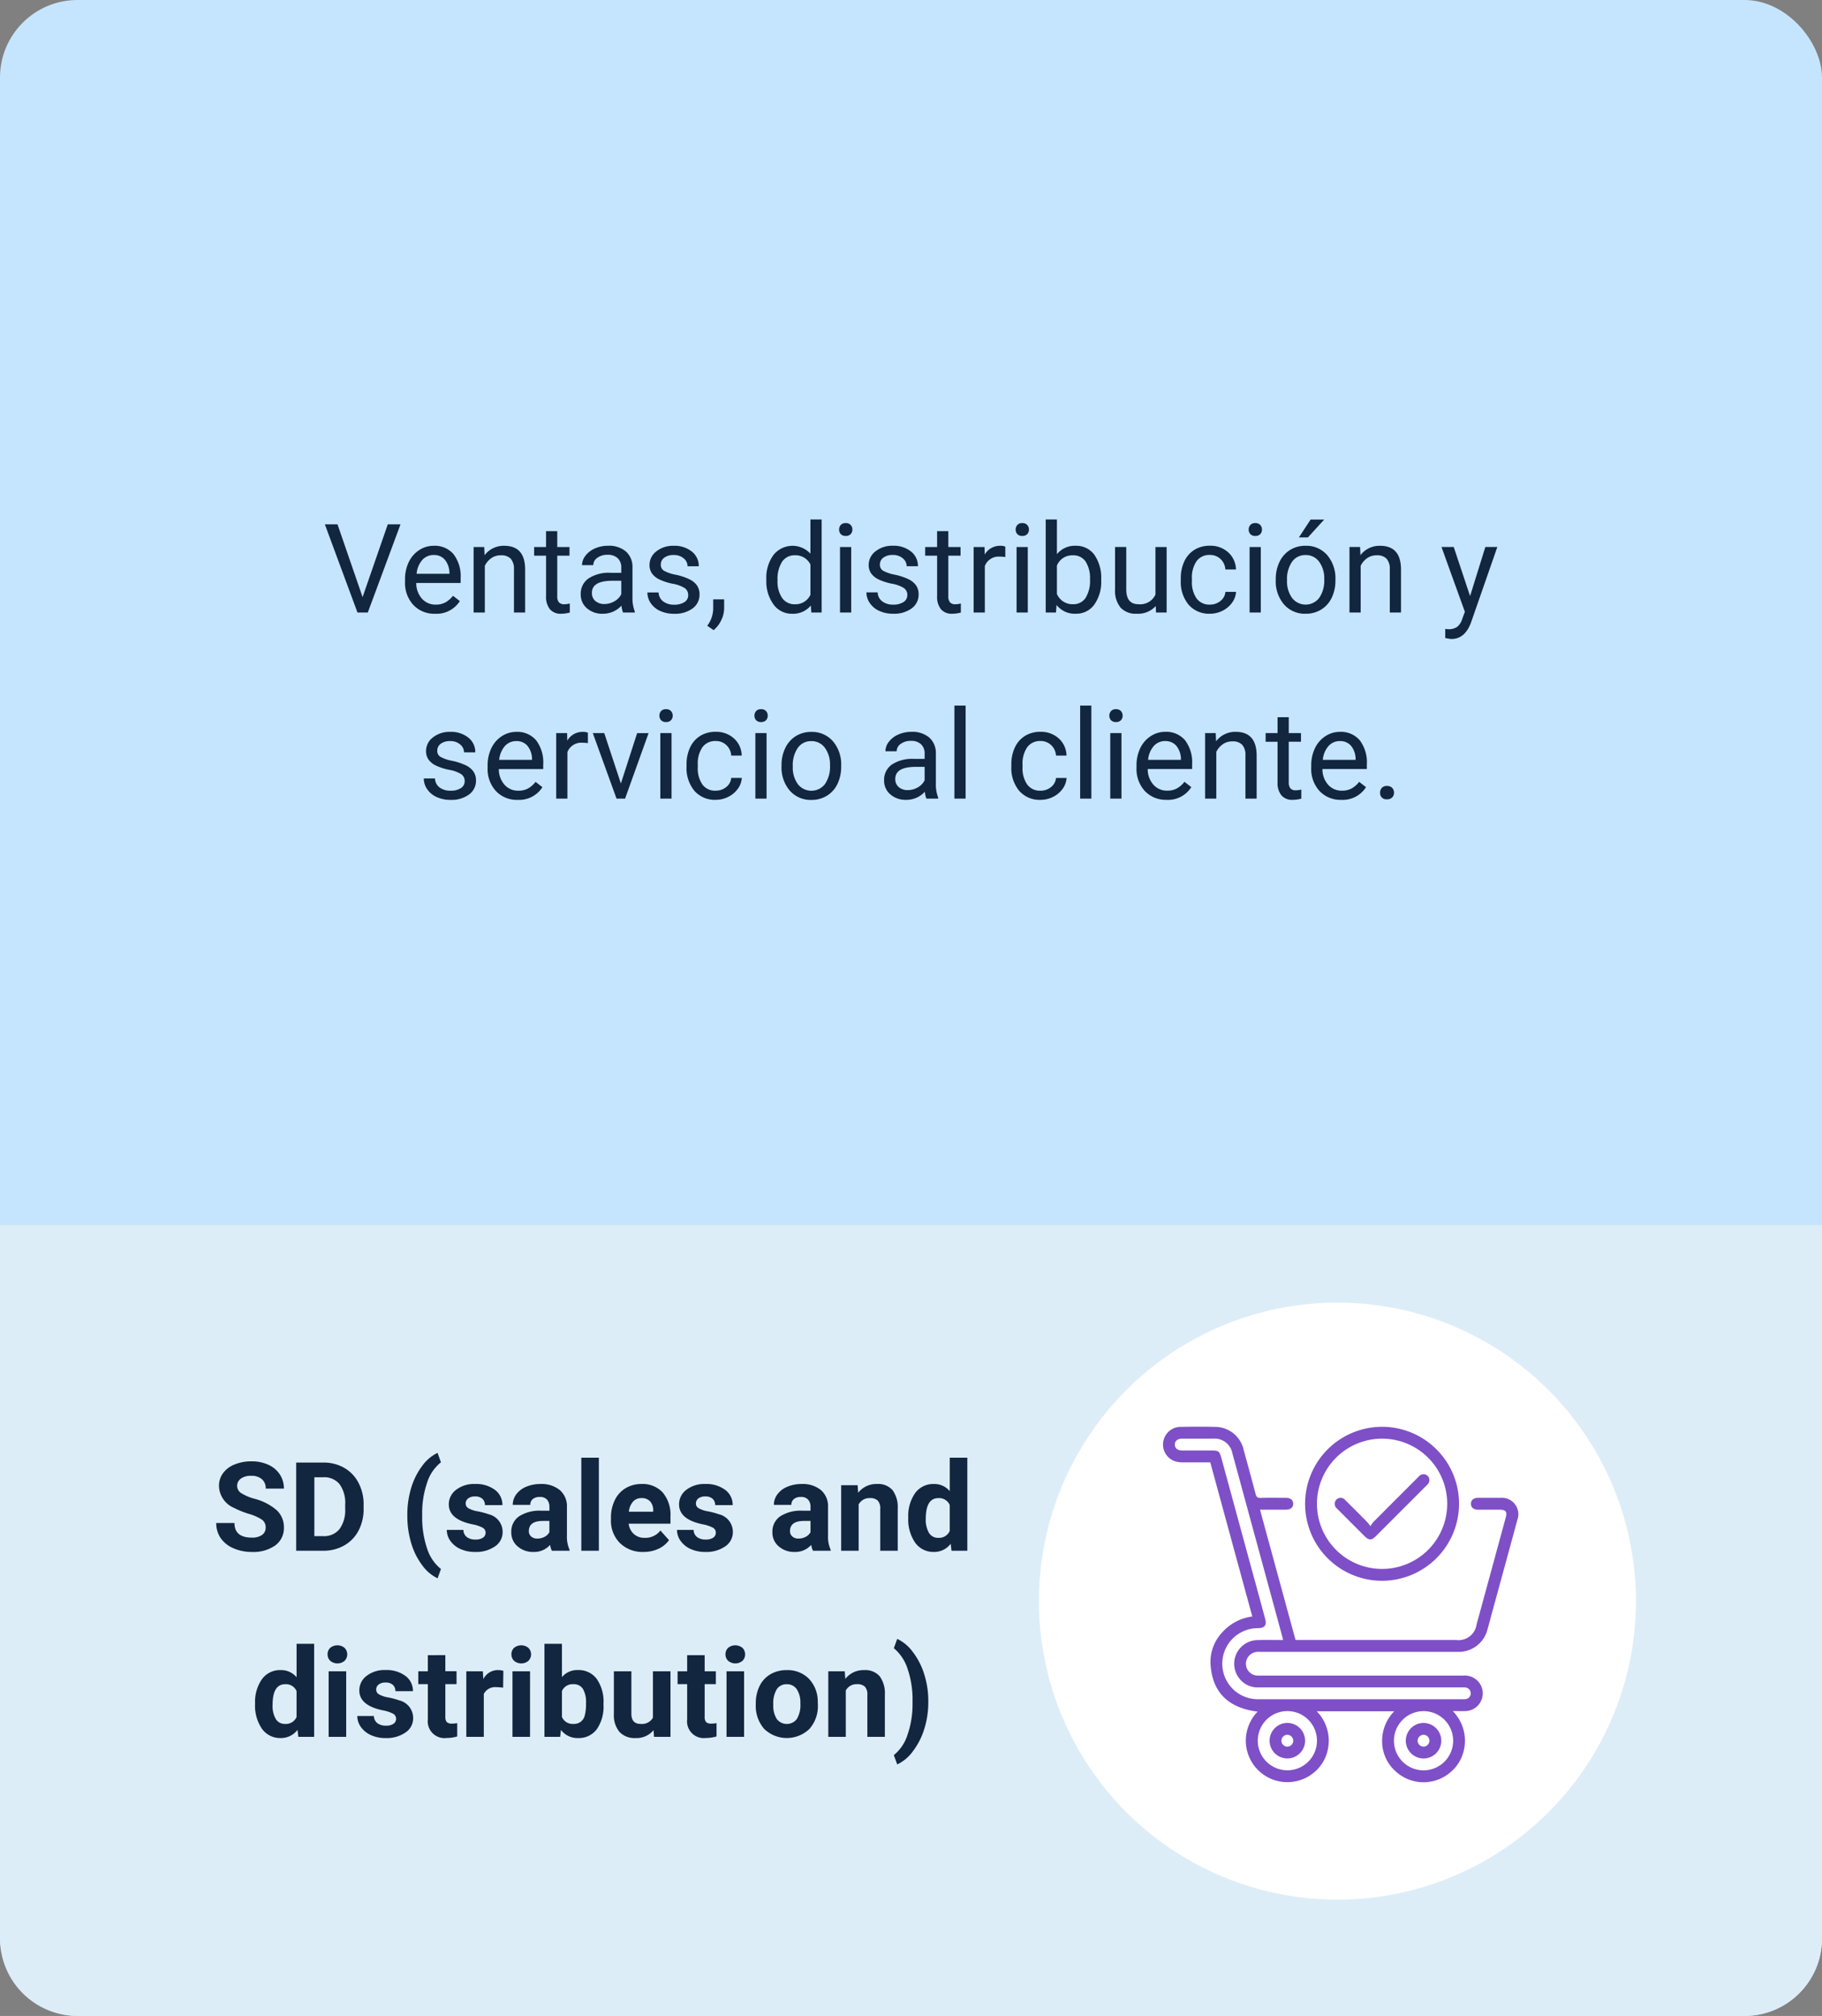 <svg xmlns="http://www.w3.org/2000/svg" xmlns:xlink="http://www.w3.org/1999/xlink" width="235" height="260" viewBox="0 0 235 260">
  <rect x="0" y="0" width="235" height="260" fill="#808080" stroke="none"/>
  <defs>
    <clipPath id="clip-path">
      <rect id="Rectángulo_46503" data-name="Rectángulo 46503" width="45.811" height="45.858" fill="#7f4fc7"/>
    </clipPath>
  </defs>
  <g id="Grupo_155229" data-name="Grupo 155229" transform="translate(-182.961 -3067)">
    <g id="Grupo_154965" data-name="Grupo 154965" transform="translate(182.961 3066.566)">
      <rect id="Rectángulo_46097" data-name="Rectángulo 46097" width="235" height="260" rx="10" transform="translate(0 0.434)" fill="#c5e5fe"/>
      <path id="Rectángulo_46502" data-name="Rectángulo 46502" d="M0,0H235a0,0,0,0,1,0,0V92a10,10,0,0,1-10,10H10A10,10,0,0,1,0,92V0A0,0,0,0,1,0,0Z" transform="translate(0 158.434)" fill="#ddedf8"/>
    </g>
    <path id="Trazado_197252" data-name="Trazado 197252" d="M6.766,13.008l3.25-9.383h1.641L7.438,15H6.109L1.9,3.625H3.531Zm9.352,2.148a3.693,3.693,0,0,1-2.8-1.129,4.19,4.19,0,0,1-1.078-3.02v-.266a5.073,5.073,0,0,1,.48-2.246,3.748,3.748,0,0,1,1.344-1.547,3.378,3.378,0,0,1,1.871-.559A3.166,3.166,0,0,1,18.5,7.477a4.7,4.7,0,0,1,.914,3.109v.6H13.688a3,3,0,0,0,.73,2.02,2.3,2.3,0,0,0,1.777.77,2.517,2.517,0,0,0,1.3-.312,3.259,3.259,0,0,0,.93-.828l.883.688A3.55,3.55,0,0,1,16.117,15.156Zm-.18-7.578a1.928,1.928,0,0,0-1.469.637A3.1,3.1,0,0,0,13.734,10h4.234V9.891a2.753,2.753,0,0,0-.594-1.707A1.815,1.815,0,0,0,15.938,7.578Zm6.516-1.031L22.5,7.609a3.08,3.08,0,0,1,2.531-1.219q2.68,0,2.7,3.023V15H26.289V9.406a1.946,1.946,0,0,0-.418-1.352,1.675,1.675,0,0,0-1.277-.437,2.086,2.086,0,0,0-1.234.375,2.546,2.546,0,0,0-.828.984V15H21.086V6.547ZM31.875,4.5V6.547h1.578V7.664H31.875v5.249a1.173,1.173,0,0,0,.211.763.888.888,0,0,0,.719.254,3.5,3.5,0,0,0,.688-.094V15a4.215,4.215,0,0,1-1.109.155,1.8,1.8,0,0,1-1.461-.586,2.517,2.517,0,0,1-.492-1.664V7.664H28.891V6.547H30.43V4.5ZM40.359,15a3.036,3.036,0,0,1-.2-.891,3.225,3.225,0,0,1-2.406,1.047,2.984,2.984,0,0,1-2.051-.707,2.287,2.287,0,0,1-.8-1.793,2.39,2.39,0,0,1,1-2.051,4.733,4.733,0,0,1,2.824-.73h1.406V9.211A1.623,1.623,0,0,0,39.68,8a1.821,1.821,0,0,0-1.336-.449,2.107,2.107,0,0,0-1.3.391,1.151,1.151,0,0,0-.523.945H35.07a2,2,0,0,1,.449-1.223,3.066,3.066,0,0,1,1.219-.934,4.1,4.1,0,0,1,1.691-.344,3.342,3.342,0,0,1,2.289.73,2.635,2.635,0,0,1,.859,2.012v3.891a4.757,4.757,0,0,0,.3,1.852V15Zm-2.4-1.1a2.54,2.54,0,0,0,1.289-.352,2.127,2.127,0,0,0,.883-.914V10.9H39q-2.656,0-2.656,1.555a1.316,1.316,0,0,0,.453,1.063A1.742,1.742,0,0,0,37.961,13.9Zm10.8-1.141a1.064,1.064,0,0,0-.441-.91,4.249,4.249,0,0,0-1.539-.559,7.277,7.277,0,0,1-1.742-.562,2.479,2.479,0,0,1-.953-.781,1.869,1.869,0,0,1-.309-1.078,2.193,2.193,0,0,1,.879-1.758,3.432,3.432,0,0,1,2.246-.719,3.532,3.532,0,0,1,2.332.742,2.357,2.357,0,0,1,.895,1.9H48.68a1.3,1.3,0,0,0-.5-1.023,1.888,1.888,0,0,0-1.27-.43,1.976,1.976,0,0,0-1.234.344,1.082,1.082,0,0,0-.445.9.877.877,0,0,0,.414.789,5.1,5.1,0,0,0,1.5.508,7.8,7.8,0,0,1,1.754.578,2.558,2.558,0,0,1,1,.809,1.988,1.988,0,0,1,.324,1.152,2.163,2.163,0,0,1-.906,1.816,3.8,3.8,0,0,1-2.352.684,4.257,4.257,0,0,1-1.8-.359,2.922,2.922,0,0,1-1.223-1,2.42,2.42,0,0,1-.441-1.395h1.445a1.5,1.5,0,0,0,.582,1.152,2.258,2.258,0,0,0,1.434.426,2.331,2.331,0,0,0,1.316-.332A1.02,1.02,0,0,0,48.766,12.758Zm3.281,4.508-.82-.562a3.77,3.77,0,0,0,.766-2.109v-1.3h1.414v1.133A3.559,3.559,0,0,1,53.02,16,3.7,3.7,0,0,1,52.047,17.266Zm6.8-6.562a4.952,4.952,0,0,1,.922-3.129,3.137,3.137,0,0,1,4.766-.168V3h1.445V15H64.648l-.07-.906a2.943,2.943,0,0,1-2.414,1.063,2.887,2.887,0,0,1-2.395-1.2,5.008,5.008,0,0,1-.926-3.141Zm1.445.164a3.749,3.749,0,0,0,.594,2.25,1.92,1.92,0,0,0,1.641.813A2.108,2.108,0,0,0,64.531,12.7V8.813a2.125,2.125,0,0,0-1.992-1.2,1.929,1.929,0,0,0-1.656.82A4.128,4.128,0,0,0,60.289,10.867ZM69.789,15H68.344V6.547h1.445ZM68.227,4.3a.863.863,0,0,1,.215-.594.807.807,0,0,1,.637-.242.819.819,0,0,1,.641.242.854.854,0,0,1,.219.594.826.826,0,0,1-.219.586.834.834,0,0,1-.641.234.821.821,0,0,1-.637-.234A.834.834,0,0,1,68.227,4.3Zm8.8,8.453a1.064,1.064,0,0,0-.441-.91,4.249,4.249,0,0,0-1.539-.559,7.277,7.277,0,0,1-1.742-.562,2.479,2.479,0,0,1-.953-.781,1.869,1.869,0,0,1-.309-1.078,2.193,2.193,0,0,1,.879-1.758,3.432,3.432,0,0,1,2.246-.719,3.532,3.532,0,0,1,2.332.742,2.357,2.357,0,0,1,.895,1.9H76.938a1.3,1.3,0,0,0-.5-1.023,1.888,1.888,0,0,0-1.27-.43,1.976,1.976,0,0,0-1.234.344,1.082,1.082,0,0,0-.445.9.877.877,0,0,0,.414.789,5.1,5.1,0,0,0,1.5.508,7.8,7.8,0,0,1,1.754.578,2.558,2.558,0,0,1,1,.809,1.988,1.988,0,0,1,.324,1.152,2.163,2.163,0,0,1-.906,1.816,3.8,3.8,0,0,1-2.352.684,4.257,4.257,0,0,1-1.8-.359,2.922,2.922,0,0,1-1.223-1A2.42,2.42,0,0,1,71.75,12.4H73.2a1.5,1.5,0,0,0,.582,1.152,2.258,2.258,0,0,0,1.434.426,2.331,2.331,0,0,0,1.316-.332A1.02,1.02,0,0,0,77.023,12.758ZM82.313,4.5V6.547h1.578V7.664H82.313v5.249a1.173,1.173,0,0,0,.211.763.888.888,0,0,0,.719.254,3.5,3.5,0,0,0,.688-.094V15a4.215,4.215,0,0,1-1.109.155,1.8,1.8,0,0,1-1.461-.586,2.517,2.517,0,0,1-.492-1.664V7.664H79.328V6.547h1.539V4.5Zm7.352,3.344a4.331,4.331,0,0,0-.711-.055A1.9,1.9,0,0,0,87.023,9v6H85.578V6.547h1.406l.023.977a2.251,2.251,0,0,1,2.016-1.133,1.477,1.477,0,0,1,.641.109ZM92.563,15H91.117V6.547h1.445ZM91,4.3a.863.863,0,0,1,.215-.594.807.807,0,0,1,.637-.242.819.819,0,0,1,.641.242.854.854,0,0,1,.219.594.826.826,0,0,1-.219.586.834.834,0,0,1-.641.234.821.821,0,0,1-.637-.234A.834.834,0,0,1,91,4.3Zm11.031,6.563a5.026,5.026,0,0,1-.891,3.113,2.846,2.846,0,0,1-2.391,1.176,2.947,2.947,0,0,1-2.477-1.133L96.2,15H94.875V3H96.32V7.477a2.93,2.93,0,0,1,2.414-1.086,2.863,2.863,0,0,1,2.418,1.164,5.177,5.177,0,0,1,.879,3.188Zm-1.445-.164a3.906,3.906,0,0,0-.57-2.281,1.888,1.888,0,0,0-1.641-.8A2.122,2.122,0,0,0,96.32,8.945V12.6a2.181,2.181,0,0,0,2.07,1.328,1.878,1.878,0,0,0,1.617-.8A4.153,4.153,0,0,0,100.586,10.7Zm8.484,3.461a3.07,3.07,0,0,1-2.477.992,2.628,2.628,0,0,1-2.059-.785,3.4,3.4,0,0,1-.715-2.324v-5.5h1.445v5.461q0,1.922,1.563,1.922a2.163,2.163,0,0,0,2.2-1.234V6.547h1.445V15H109.1Zm6.992-.187a2.082,2.082,0,0,0,1.352-.469,1.649,1.649,0,0,0,.641-1.172h1.367a2.621,2.621,0,0,1-.5,1.383,3.293,3.293,0,0,1-1.23,1.047,3.55,3.55,0,0,1-1.629.391A3.482,3.482,0,0,1,113.316,14a4.59,4.59,0,0,1-1.02-3.152v-.242a5.089,5.089,0,0,1,.453-2.2,3.451,3.451,0,0,1,1.3-1.492,3.7,3.7,0,0,1,2-.531,3.39,3.39,0,0,1,2.363.852,3.043,3.043,0,0,1,1,2.211h-1.367a1.992,1.992,0,0,0-.621-1.348,1.932,1.932,0,0,0-1.379-.527,2.023,2.023,0,0,0-1.707.793,3.724,3.724,0,0,0-.605,2.293v.273a3.65,3.65,0,0,0,.6,2.25A2.033,2.033,0,0,0,116.063,13.977ZM122.617,15h-1.445V6.547h1.445ZM121.055,4.3a.863.863,0,0,1,.215-.594.807.807,0,0,1,.637-.242.819.819,0,0,1,.641.242.854.854,0,0,1,.219.594.826.826,0,0,1-.219.586.834.834,0,0,1-.641.234.821.821,0,0,1-.637-.234A.834.834,0,0,1,121.055,4.3Zm3.492,6.391a4.993,4.993,0,0,1,.488-2.234,3.643,3.643,0,0,1,1.359-1.531,3.7,3.7,0,0,1,1.988-.539,3.565,3.565,0,0,1,2.793,1.2,4.6,4.6,0,0,1,1.066,3.18v.1a5.036,5.036,0,0,1-.473,2.215,3.589,3.589,0,0,1-1.352,1.527,3.743,3.743,0,0,1-2.02.547,3.556,3.556,0,0,1-2.785-1.2,4.575,4.575,0,0,1-1.066-3.164Zm1.453.172a3.616,3.616,0,0,0,.652,2.258,2.211,2.211,0,0,0,3.5-.012A3.954,3.954,0,0,0,130.8,10.7a3.61,3.61,0,0,0-.66-2.254,2.1,2.1,0,0,0-1.754-.863,2.075,2.075,0,0,0-1.727.852A3.925,3.925,0,0,0,126,10.867Zm3.039-7.852h1.75l-2.094,2.3-1.164,0Zm6.383,3.531.047,1.063A3.08,3.08,0,0,1,138,6.391q2.68,0,2.7,3.023V15h-1.445V9.406a1.946,1.946,0,0,0-.418-1.352,1.675,1.675,0,0,0-1.277-.437,2.086,2.086,0,0,0-1.234.375,2.546,2.546,0,0,0-.828.984V15h-1.445V6.547Zm14.188,6.336,1.969-6.336h1.547l-3.4,9.758q-.789,2.109-2.508,2.109l-.273-.023-.539-.1V17.117l.391.031a1.923,1.923,0,0,0,1.145-.3,2.148,2.148,0,0,0,.676-1.086l.32-.859-3.016-8.359H147.5ZM19.934,36.758a1.064,1.064,0,0,0-.441-.91,4.249,4.249,0,0,0-1.539-.559,7.277,7.277,0,0,1-1.742-.562,2.479,2.479,0,0,1-.953-.781,1.869,1.869,0,0,1-.309-1.078,2.193,2.193,0,0,1,.879-1.758,3.432,3.432,0,0,1,2.246-.719,3.532,3.532,0,0,1,2.332.742,2.357,2.357,0,0,1,.895,1.9H19.848a1.3,1.3,0,0,0-.5-1.023,1.888,1.888,0,0,0-1.27-.43,1.976,1.976,0,0,0-1.234.344,1.082,1.082,0,0,0-.445.9.877.877,0,0,0,.414.789,5.1,5.1,0,0,0,1.5.508,7.8,7.8,0,0,1,1.754.578,2.558,2.558,0,0,1,1,.809,1.988,1.988,0,0,1,.324,1.152,2.163,2.163,0,0,1-.906,1.816,3.8,3.8,0,0,1-2.352.684,4.257,4.257,0,0,1-1.8-.359,2.922,2.922,0,0,1-1.223-1A2.42,2.42,0,0,1,14.66,36.4h1.445a1.5,1.5,0,0,0,.582,1.152,2.258,2.258,0,0,0,1.434.426,2.331,2.331,0,0,0,1.316-.332A1.02,1.02,0,0,0,19.934,36.758Zm6.836,2.4a3.693,3.693,0,0,1-2.8-1.129,4.19,4.19,0,0,1-1.078-3.02v-.266a5.073,5.073,0,0,1,.48-2.246,3.748,3.748,0,0,1,1.344-1.547,3.378,3.378,0,0,1,1.871-.559,3.166,3.166,0,0,1,2.563,1.086,4.7,4.7,0,0,1,.914,3.109v.6H24.34a3,3,0,0,0,.73,2.02,2.3,2.3,0,0,0,1.777.77,2.517,2.517,0,0,0,1.3-.312,3.259,3.259,0,0,0,.93-.828l.883.688A3.55,3.55,0,0,1,26.77,39.156Zm-.18-7.578a1.928,1.928,0,0,0-1.469.637A3.1,3.1,0,0,0,24.387,34h4.234v-.109a2.753,2.753,0,0,0-.594-1.707A1.815,1.815,0,0,0,26.59,31.578Zm9.234.266a4.331,4.331,0,0,0-.711-.055A1.9,1.9,0,0,0,33.184,33v6H31.738V30.547h1.406l.023.977a2.251,2.251,0,0,1,2.016-1.133,1.477,1.477,0,0,1,.641.109Zm4.258,5.2,2.094-6.492h1.477L40.621,39h-1.1l-3.062-8.453h1.477ZM46.613,39H45.168V30.547h1.445ZM45.051,28.3a.863.863,0,0,1,.215-.594.807.807,0,0,1,.637-.242.819.819,0,0,1,.641.242.854.854,0,0,1,.219.594.826.826,0,0,1-.219.586.834.834,0,0,1-.641.234.821.821,0,0,1-.637-.234A.834.834,0,0,1,45.051,28.3Zm7.266,9.672a2.082,2.082,0,0,0,1.352-.469,1.649,1.649,0,0,0,.641-1.172h1.367a2.621,2.621,0,0,1-.5,1.383,3.293,3.293,0,0,1-1.23,1.047,3.55,3.55,0,0,1-1.629.391A3.482,3.482,0,0,1,49.57,38a4.59,4.59,0,0,1-1.02-3.152v-.242a5.089,5.089,0,0,1,.453-2.2,3.451,3.451,0,0,1,1.3-1.492,3.7,3.7,0,0,1,2-.531,3.39,3.39,0,0,1,2.363.852,3.043,3.043,0,0,1,1,2.211H54.309a1.992,1.992,0,0,0-.621-1.348,1.932,1.932,0,0,0-1.379-.527,2.023,2.023,0,0,0-1.707.793A3.724,3.724,0,0,0,50,34.664v.273a3.65,3.65,0,0,0,.6,2.25A2.033,2.033,0,0,0,52.316,37.977ZM58.871,39H57.426V30.547h1.445ZM57.309,28.3a.863.863,0,0,1,.215-.594.807.807,0,0,1,.637-.242.819.819,0,0,1,.641.242.854.854,0,0,1,.219.594.826.826,0,0,1-.219.586.834.834,0,0,1-.641.234.821.821,0,0,1-.637-.234A.834.834,0,0,1,57.309,28.3ZM60.8,34.7a4.993,4.993,0,0,1,.488-2.234,3.643,3.643,0,0,1,1.359-1.531,3.7,3.7,0,0,1,1.988-.539,3.565,3.565,0,0,1,2.793,1.2,4.6,4.6,0,0,1,1.066,3.18v.1a5.036,5.036,0,0,1-.473,2.215,3.589,3.589,0,0,1-1.352,1.527,3.743,3.743,0,0,1-2.02.547,3.556,3.556,0,0,1-2.785-1.2A4.575,4.575,0,0,1,60.8,34.8Zm1.453.172a3.616,3.616,0,0,0,.652,2.258,2.211,2.211,0,0,0,3.5-.012,3.955,3.955,0,0,0,.648-2.418,3.61,3.61,0,0,0-.66-2.254,2.1,2.1,0,0,0-1.754-.863,2.075,2.075,0,0,0-1.727.852A3.925,3.925,0,0,0,62.254,34.867ZM79.488,39a3.036,3.036,0,0,1-.2-.891,3.225,3.225,0,0,1-2.406,1.047,2.984,2.984,0,0,1-2.051-.707,2.288,2.288,0,0,1-.8-1.793,2.39,2.39,0,0,1,1-2.051,4.733,4.733,0,0,1,2.824-.73h1.406v-.664A1.623,1.623,0,0,0,78.809,32a1.821,1.821,0,0,0-1.336-.449,2.108,2.108,0,0,0-1.3.391,1.151,1.151,0,0,0-.523.945H74.2a2,2,0,0,1,.449-1.223,3.066,3.066,0,0,1,1.219-.934,4.1,4.1,0,0,1,1.691-.344,3.342,3.342,0,0,1,2.289.73,2.635,2.635,0,0,1,.859,2.012v3.891a4.757,4.757,0,0,0,.3,1.852V39Zm-2.4-1.1a2.54,2.54,0,0,0,1.289-.352,2.127,2.127,0,0,0,.883-.914V34.9H78.129q-2.656,0-2.656,1.555a1.316,1.316,0,0,0,.453,1.063A1.742,1.742,0,0,0,77.09,37.9ZM84.543,39H83.1V27h1.445Zm9.664-1.023a2.082,2.082,0,0,0,1.352-.469,1.649,1.649,0,0,0,.641-1.172h1.367a2.621,2.621,0,0,1-.5,1.383,3.293,3.293,0,0,1-1.23,1.047,3.55,3.55,0,0,1-1.629.391A3.482,3.482,0,0,1,91.461,38a4.59,4.59,0,0,1-1.02-3.152v-.242a5.089,5.089,0,0,1,.453-2.2,3.451,3.451,0,0,1,1.3-1.492,3.7,3.7,0,0,1,2-.531,3.39,3.39,0,0,1,2.363.852,3.043,3.043,0,0,1,1,2.211H96.2a1.992,1.992,0,0,0-.621-1.348,1.932,1.932,0,0,0-1.379-.527,2.023,2.023,0,0,0-1.707.793,3.724,3.724,0,0,0-.605,2.293v.273a3.65,3.65,0,0,0,.6,2.25A2.033,2.033,0,0,0,94.207,37.977ZM100.762,39H99.316V27h1.445Zm3.883,0H103.2V30.547h1.445Zm-1.562-10.7a.863.863,0,0,1,.215-.594.807.807,0,0,1,.637-.242.819.819,0,0,1,.641.242.854.854,0,0,1,.219.594.826.826,0,0,1-.219.586.834.834,0,0,1-.641.234.821.821,0,0,1-.637-.234A.834.834,0,0,1,103.082,28.3Zm7.383,10.852a3.693,3.693,0,0,1-2.8-1.129,4.19,4.19,0,0,1-1.078-3.02v-.266a5.073,5.073,0,0,1,.48-2.246,3.748,3.748,0,0,1,1.344-1.547,3.378,3.378,0,0,1,1.871-.559,3.166,3.166,0,0,1,2.563,1.086,4.7,4.7,0,0,1,.914,3.109v.6h-5.727a3,3,0,0,0,.73,2.02,2.3,2.3,0,0,0,1.777.77,2.517,2.517,0,0,0,1.3-.312,3.259,3.259,0,0,0,.93-.828l.883.688A3.55,3.55,0,0,1,110.465,39.156Zm-.18-7.578a1.928,1.928,0,0,0-1.469.637A3.1,3.1,0,0,0,108.082,34h4.234v-.109a2.753,2.753,0,0,0-.594-1.707A1.815,1.815,0,0,0,110.285,31.578Zm6.516-1.031.047,1.063a3.08,3.08,0,0,1,2.531-1.219q2.68,0,2.7,3.023V39h-1.445V33.406a1.946,1.946,0,0,0-.418-1.352,1.675,1.675,0,0,0-1.277-.437,2.086,2.086,0,0,0-1.234.375,2.546,2.546,0,0,0-.828.984V39h-1.445V30.547Zm9.422-2.047v2.047H127.8v1.117h-1.578v5.249a1.173,1.173,0,0,0,.211.763.888.888,0,0,0,.719.254,3.5,3.5,0,0,0,.688-.094V39a4.215,4.215,0,0,1-1.109.155,1.8,1.8,0,0,1-1.461-.586,2.517,2.517,0,0,1-.492-1.664V31.664h-1.539V30.547h1.539V28.5ZM133,39.156a3.693,3.693,0,0,1-2.8-1.129,4.19,4.19,0,0,1-1.078-3.02v-.266a5.073,5.073,0,0,1,.48-2.246,3.748,3.748,0,0,1,1.344-1.547,3.378,3.378,0,0,1,1.871-.559,3.166,3.166,0,0,1,2.563,1.086,4.7,4.7,0,0,1,.914,3.109v.6h-5.727a3,3,0,0,0,.73,2.02,2.3,2.3,0,0,0,1.777.77,2.517,2.517,0,0,0,1.3-.312,3.258,3.258,0,0,0,.93-.828l.883.688A3.55,3.55,0,0,1,133,39.156Zm-.18-7.578a1.928,1.928,0,0,0-1.469.637A3.1,3.1,0,0,0,130.613,34h4.234v-.109a2.753,2.753,0,0,0-.594-1.707A1.815,1.815,0,0,0,132.816,31.578ZM138,38.242a.905.905,0,0,1,.223-.625.848.848,0,0,1,.668-.25.874.874,0,0,1,.676.25.887.887,0,0,1,.23.625.839.839,0,0,1-.23.6.89.89,0,0,1-.676.242.8.8,0,0,1-.891-.844Z" transform="translate(222.961 3131)" fill="#12263f"/>
    <path id="Trazado_197253" data-name="Trazado 197253" d="M10.266,12.016A1.2,1.2,0,0,0,9.8,11a6.148,6.148,0,0,0-1.687-.75,11.963,11.963,0,0,1-1.93-.777,3.153,3.153,0,0,1-1.937-2.82A2.747,2.747,0,0,1,4.762,5,3.389,3.389,0,0,1,6.254,3.875a5.616,5.616,0,0,1,2.184-.406,5.112,5.112,0,0,1,2.172.441,3.458,3.458,0,0,1,1.48,1.246,3.261,3.261,0,0,1,.527,1.828H10.273A1.534,1.534,0,0,0,9.781,5.77,2.023,2.023,0,0,0,8.4,5.336,2.162,2.162,0,0,0,7.063,5.7a1.146,1.146,0,0,0-.477.957,1.1,1.1,0,0,0,.559.93,6.311,6.311,0,0,0,1.645.7A7.106,7.106,0,0,1,11.7,9.781,2.972,2.972,0,0,1,12.617,12,2.737,2.737,0,0,1,11.5,14.316a4.891,4.891,0,0,1-3.008.84,5.808,5.808,0,0,1-2.391-.48,3.783,3.783,0,0,1-1.645-1.316,3.371,3.371,0,0,1-.566-1.937H6.242q0,1.883,2.25,1.883a2.189,2.189,0,0,0,1.3-.34A1.106,1.106,0,0,0,10.266,12.016ZM14.2,15V3.625h3.5a5.315,5.315,0,0,1,2.684.676,4.712,4.712,0,0,1,1.848,1.922A5.928,5.928,0,0,1,22.9,9.055v.523a5.945,5.945,0,0,1-.652,2.82,4.672,4.672,0,0,1-1.84,1.914,5.355,5.355,0,0,1-2.68.688Zm2.344-9.477v7.594H17.68a2.545,2.545,0,0,0,2.1-.9,4.06,4.06,0,0,0,.742-2.57v-.6A4.124,4.124,0,0,0,19.8,6.418a2.537,2.537,0,0,0-2.1-.895Zm11.992,4.852a11.99,11.99,0,0,1,.477-3.406,8.989,8.989,0,0,1,1.406-2.863,5.251,5.251,0,0,1,2.016-1.73l.438,1.219A5.438,5.438,0,0,0,31.094,6.2a12.082,12.082,0,0,0-.641,4.125v.242a12.313,12.313,0,0,0,.633,4.141,5.544,5.544,0,0,0,1.789,2.648l-.437,1.2a5.253,5.253,0,0,1-1.98-1.684,8.838,8.838,0,0,1-1.4-2.785,11.918,11.918,0,0,1-.516-3.3Zm10.094,2.289a.727.727,0,0,0-.41-.652,4.659,4.659,0,0,0-1.316-.426q-3.016-.633-3.016-2.562a2.323,2.323,0,0,1,.934-1.879,3.766,3.766,0,0,1,2.441-.754,4.053,4.053,0,0,1,2.574.758A2.388,2.388,0,0,1,40.8,9.117H38.547a1.092,1.092,0,0,0-.312-.8A1.322,1.322,0,0,0,37.258,8a1.351,1.351,0,0,0-.883.258.814.814,0,0,0-.312.656.7.7,0,0,0,.355.605,3.657,3.657,0,0,0,1.2.4,9.8,9.8,0,0,1,1.422.379,2.336,2.336,0,0,1,1.789,2.273,2.2,2.2,0,0,1-.992,1.871,4.28,4.28,0,0,1-2.562.715,4.47,4.47,0,0,1-1.887-.379,3.166,3.166,0,0,1-1.293-1.039,2.414,2.414,0,0,1-.469-1.426h2.141a1.179,1.179,0,0,0,.445.922,1.766,1.766,0,0,0,1.109.32,1.635,1.635,0,0,0,.98-.246A.766.766,0,0,0,38.633,12.664ZM47.18,15a2.507,2.507,0,0,1-.227-.758,2.732,2.732,0,0,1-2.133.914,3,3,0,0,1-2.059-.719,2.312,2.312,0,0,1-.816-1.812,2.389,2.389,0,0,1,1-2.062,4.915,4.915,0,0,1,2.879-.727h1.039V9.352a1.393,1.393,0,0,0-.3-.937,1.183,1.183,0,0,0-.949-.352,1.345,1.345,0,0,0-.895.273.929.929,0,0,0-.324.75H42.133a2.268,2.268,0,0,1,.453-1.359,3,3,0,0,1,1.281-.98,4.669,4.669,0,0,1,1.859-.355,3.689,3.689,0,0,1,2.48.785,2.747,2.747,0,0,1,.918,2.207v3.664a4.041,4.041,0,0,0,.336,1.82V15Zm-1.867-1.57a1.945,1.945,0,0,0,.922-.223,1.462,1.462,0,0,0,.625-.6V11.156h-.844q-1.7,0-1.8,1.172l-.008.133a.9.9,0,0,0,.3.7A1.153,1.153,0,0,0,45.313,13.43ZM53.242,15H50.977V3h2.266Zm5.75.156a4.15,4.15,0,0,1-3.027-1.141A4.054,4.054,0,0,1,54.8,10.977v-.219a5.106,5.106,0,0,1,.492-2.277,3.612,3.612,0,0,1,1.395-1.547,3.914,3.914,0,0,1,2.059-.543,3.508,3.508,0,0,1,2.73,1.094,4.444,4.444,0,0,1,1,3.1v.922H57.086a2.1,2.1,0,0,0,.66,1.328,2,2,0,0,0,1.395.5,2.437,2.437,0,0,0,2.039-.945l1.109,1.242a3.389,3.389,0,0,1-1.375,1.121A4.511,4.511,0,0,1,58.992,15.156Zm-.258-6.945a1.411,1.411,0,0,0-1.09.455,2.357,2.357,0,0,0-.535,1.3H60.25V9.788a1.681,1.681,0,0,0-.406-1.165A1.456,1.456,0,0,0,58.734,8.211Zm9.594,4.453a.727.727,0,0,0-.41-.652,4.659,4.659,0,0,0-1.316-.426q-3.016-.633-3.016-2.562a2.323,2.323,0,0,1,.934-1.879,3.766,3.766,0,0,1,2.441-.754,4.053,4.053,0,0,1,2.574.758A2.388,2.388,0,0,1,70.5,9.117H68.242a1.092,1.092,0,0,0-.312-.8A1.322,1.322,0,0,0,66.953,8a1.351,1.351,0,0,0-.883.258.814.814,0,0,0-.312.656.7.7,0,0,0,.355.605,3.657,3.657,0,0,0,1.2.4,9.8,9.8,0,0,1,1.422.379,2.336,2.336,0,0,1,1.789,2.273,2.2,2.2,0,0,1-.992,1.871,4.28,4.28,0,0,1-2.562.715,4.47,4.47,0,0,1-1.887-.379,3.166,3.166,0,0,1-1.293-1.039,2.414,2.414,0,0,1-.469-1.426h2.141a1.179,1.179,0,0,0,.445.922,1.766,1.766,0,0,0,1.109.32,1.635,1.635,0,0,0,.98-.246A.766.766,0,0,0,68.328,12.664ZM80.859,15a2.507,2.507,0,0,1-.227-.758,2.732,2.732,0,0,1-2.133.914,3,3,0,0,1-2.059-.719,2.312,2.312,0,0,1-.816-1.812,2.389,2.389,0,0,1,1-2.062A4.915,4.915,0,0,1,79.5,9.836h1.039V9.352a1.393,1.393,0,0,0-.3-.937,1.183,1.183,0,0,0-.949-.352,1.345,1.345,0,0,0-.895.273.929.929,0,0,0-.324.75H75.813a2.268,2.268,0,0,1,.453-1.359,3,3,0,0,1,1.281-.98,4.669,4.669,0,0,1,1.859-.355,3.689,3.689,0,0,1,2.48.785A2.747,2.747,0,0,1,82.8,9.383v3.664a4.041,4.041,0,0,0,.336,1.82V15Zm-1.867-1.57a1.945,1.945,0,0,0,.922-.223,1.462,1.462,0,0,0,.625-.6V11.156H79.7q-1.7,0-1.8,1.172l-.008.133a.9.9,0,0,0,.3.7A1.153,1.153,0,0,0,78.992,13.43Zm7.625-6.883.07.977a2.951,2.951,0,0,1,2.43-1.133,2.453,2.453,0,0,1,2,.789,3.682,3.682,0,0,1,.672,2.359V15H89.531V9.581a1.47,1.47,0,0,0-.312-1.045,1.4,1.4,0,0,0-1.039-.325,1.553,1.553,0,0,0-1.43.814V15H84.492V6.547Zm6.531,4.164a5.094,5.094,0,0,1,.887-3.148,2.877,2.877,0,0,1,2.426-1.172,2.589,2.589,0,0,1,2.039.922V3h2.266V15H98.727l-.109-.9a2.657,2.657,0,0,1-2.172,1.055,2.869,2.869,0,0,1-2.395-1.176A5.258,5.258,0,0,1,93.148,10.711Zm2.258.161A3.355,3.355,0,0,0,95.82,12.7a1.348,1.348,0,0,0,1.2.636,1.51,1.51,0,0,0,1.477-.887V9.1a1.489,1.489,0,0,0-1.461-.887Q95.406,8.211,95.406,10.872ZM8.9,34.711a5.094,5.094,0,0,1,.887-3.148,2.877,2.877,0,0,1,2.426-1.172,2.589,2.589,0,0,1,2.039.922V27H16.52V39H14.48l-.109-.9A2.657,2.657,0,0,1,12.2,39.156,2.869,2.869,0,0,1,9.8,37.98,5.258,5.258,0,0,1,8.9,34.711Zm2.258.161a3.355,3.355,0,0,0,.414,1.829,1.348,1.348,0,0,0,1.2.636,1.51,1.51,0,0,0,1.477-.887V33.1a1.489,1.489,0,0,0-1.461-.887Q11.16,32.211,11.16,34.872ZM20.652,39H18.387V30.547h2.266Zm-2.4-10.641a1.112,1.112,0,0,1,.34-.836,1.465,1.465,0,0,1,1.848,0,1.193,1.193,0,0,1,0,1.68,1.448,1.448,0,0,1-1.836,0A1.108,1.108,0,0,1,18.254,28.359Zm8.836,8.3a.727.727,0,0,0-.41-.652,4.659,4.659,0,0,0-1.316-.426q-3.016-.633-3.016-2.562a2.323,2.323,0,0,1,.934-1.879,3.766,3.766,0,0,1,2.441-.754,4.053,4.053,0,0,1,2.574.758,2.388,2.388,0,0,1,.965,1.969H27a1.092,1.092,0,0,0-.312-.8A1.322,1.322,0,0,0,25.715,32a1.351,1.351,0,0,0-.883.258.814.814,0,0,0-.312.656.7.7,0,0,0,.355.605,3.657,3.657,0,0,0,1.2.4A9.8,9.8,0,0,1,27.5,34.3a2.336,2.336,0,0,1,1.789,2.273,2.2,2.2,0,0,1-.992,1.871,4.28,4.28,0,0,1-2.562.715,4.47,4.47,0,0,1-1.887-.379,3.166,3.166,0,0,1-1.293-1.039,2.414,2.414,0,0,1-.469-1.426h2.141a1.179,1.179,0,0,0,.445.922,1.766,1.766,0,0,0,1.109.32,1.635,1.635,0,0,0,.98-.246A.766.766,0,0,0,27.09,36.664Zm6.352-8.2v2.078h1.445V32.2H33.441v4.219a1.007,1.007,0,0,0,.18.672.9.9,0,0,0,.688.2,3.6,3.6,0,0,0,.664-.055v1.711a4.648,4.648,0,0,1-1.367.2,2.156,2.156,0,0,1-2.422-2.4V32.2H29.949V30.547h1.234V28.469Zm7.453,4.2a6.134,6.134,0,0,0-.812-.062,1.654,1.654,0,0,0-1.68.867V39H36.145V30.547h2.133l.063,1.008a2.092,2.092,0,0,1,1.883-1.164,2.366,2.366,0,0,1,.7.1ZM44.363,39H42.1V30.547h2.266Zm-2.4-10.641a1.112,1.112,0,0,1,.34-.836,1.465,1.465,0,0,1,1.848,0,1.193,1.193,0,0,1,0,1.68,1.448,1.448,0,0,1-1.836,0A1.108,1.108,0,0,1,41.965,28.359ZM53.84,34.852a5.119,5.119,0,0,1-.867,3.168,2.872,2.872,0,0,1-2.422,1.137,2.639,2.639,0,0,1-2.2-1.055l-.1.9H46.223V27H48.48v4.3a2.571,2.571,0,0,1,2.055-.914,2.9,2.9,0,0,1,2.426,1.137,5.126,5.126,0,0,1,.879,3.2Zm-2.258-.172a3.381,3.381,0,0,0-.406-1.877,1.372,1.372,0,0,0-1.211-.592,1.489,1.489,0,0,0-1.484.885v3.346a1.509,1.509,0,0,0,1.5.893,1.4,1.4,0,0,0,1.438-1.081A5.6,5.6,0,0,0,51.582,34.679Zm8.711,3.461a2.831,2.831,0,0,1-2.312,1.016,2.67,2.67,0,0,1-2.074-.781,3.335,3.335,0,0,1-.73-2.289V30.547h2.258v5.467q0,1.322,1.2,1.322a1.63,1.63,0,0,0,1.578-.8V30.547H62.48V39H60.355Zm6.594-9.672v2.078h1.445V32.2H66.887v4.219a1.007,1.007,0,0,0,.18.672.9.9,0,0,0,.688.2,3.6,3.6,0,0,0,.664-.055v1.711a4.648,4.648,0,0,1-1.367.2,2.156,2.156,0,0,1-2.422-2.4V32.2H63.395V30.547h1.234V28.469ZM71.973,39H69.707V30.547h2.266Zm-2.4-10.641a1.112,1.112,0,0,1,.34-.836,1.465,1.465,0,0,1,1.848,0,1.193,1.193,0,0,1,0,1.68,1.448,1.448,0,0,1-1.836,0A1.108,1.108,0,0,1,69.574,28.359ZM73.48,34.7a5.013,5.013,0,0,1,.484-2.242,3.546,3.546,0,0,1,1.395-1.523,4.069,4.069,0,0,1,2.113-.539,3.849,3.849,0,0,1,2.793,1.047,4.2,4.2,0,0,1,1.207,2.844l.016.578A4.418,4.418,0,0,1,80.4,37.98a4.209,4.209,0,0,1-5.832,0A4.5,4.5,0,0,1,73.48,34.8Zm2.258.16a3.16,3.16,0,0,0,.453,1.843,1.628,1.628,0,0,0,2.578.008,3.457,3.457,0,0,0,.461-2.015,3.128,3.128,0,0,0-.461-1.831,1.5,1.5,0,0,0-1.3-.649,1.474,1.474,0,0,0-1.281.646A3.516,3.516,0,0,0,75.738,34.856Zm9.219-4.309.07.977a2.951,2.951,0,0,1,2.43-1.133,2.453,2.453,0,0,1,2,.789,3.682,3.682,0,0,1,.672,2.359V39H87.871V33.581a1.47,1.47,0,0,0-.312-1.045,1.4,1.4,0,0,0-1.039-.325,1.553,1.553,0,0,0-1.43.814V39H82.832V30.547ZM95.73,34.555a11.377,11.377,0,0,1-.508,3.4,9.225,9.225,0,0,1-1.461,2.883,5.263,5.263,0,0,1-2.039,1.719l-.437-1.2a5.494,5.494,0,0,0,1.75-2.578,11.939,11.939,0,0,0,.664-4.008v-.414a12.209,12.209,0,0,0-.637-4.117,5.727,5.727,0,0,0-1.777-2.672l.438-1.2a5.265,5.265,0,0,1,2,1.672,9.106,9.106,0,0,1,1.461,2.82A11.3,11.3,0,0,1,95.73,34.2Z" transform="translate(206.961 3252)" fill="#12263f"/>
    <circle id="Elipse_5820" data-name="Elipse 5820" cx="38.5" cy="38.5" r="38.5" transform="translate(316.961 3235)" fill="#fff"/>
    <g id="Grupo_154975" data-name="Grupo 154975" transform="translate(332.961 3251)" clip-path="url(#clip-path)">
      <path id="Trazado_197001" data-name="Trazado 197001" d="M12.515,10.71,17.1,27.515H37.829a2.349,2.349,0,0,0,2.617-2q1.879-6.873,3.75-13.747c.221-.81.03-1.061-.8-1.063-.923,0-1.846,0-2.768,0-.564,0-.905-.294-.908-.758s.336-.764.9-.767c.971-.006,1.941,0,2.912,0a2.121,2.121,0,0,1,2.175,2.846q-1.579,5.817-3.174,11.631c-.222.812-.434,1.627-.664,2.437a3.825,3.825,0,0,1-3.9,2.946q-12.768,0-25.536,0a1.607,1.607,0,0,0-1.532.775,1.525,1.525,0,0,0,1.186,2.277c.173.017.349.008.524.008H38.768a2.321,2.321,0,0,1,2.467,2.038,2.3,2.3,0,0,1-2.2,2.54c-.519.019-1.04,0-1.66,0a5.433,5.433,0,0,1,1.467,4.891,5.17,5.17,0,0,1-1.861,3.08,5.314,5.314,0,0,1-6.955-.181,5.163,5.163,0,0,1-1.759-3.835,5.426,5.426,0,0,1,1.558-3.927H19.833a5.411,5.411,0,0,1,1.45,4.825,5.187,5.187,0,0,1-1.95,3.184,5.355,5.355,0,0,1-7.125-7.963c-3.672-.459-5.874-2.392-6.079-6.2A5.581,5.581,0,0,1,7.668,26.5a6.272,6.272,0,0,1,3.852-2.021L6.1,4.6c-1.2,0-2.385.006-3.574,0A3.47,3.47,0,0,1,1.678,4.5,2.279,2.279,0,0,1,2.165.027C3.756,0,5.348-.018,6.938.034A3.775,3.775,0,0,1,10.4,2.967c.522,1.9,1.045,3.8,1.542,5.7.1.383.243.537.665.523,1.081-.036,2.164-.014,3.245-.011.6,0,.949.293.944.769s-.355.754-.959.756c-1.094,0-2.188,0-3.327,0M15.49,27.516c-.038-.167-.061-.289-.093-.409q-.868-3.2-1.738-6.391Q11.305,12.072,8.951,3.429A2.321,2.321,0,0,0,6.487,1.544q-2,0-4.009,0c-.6,0-.949.291-.945.768s.351.756.956.758c1.257,0,2.514,0,3.77,0,.917,0,1.033.093,1.279.994q2.037,7.471,4.074,14.941.8,2.92,1.584,5.841c.2.736-.1,1.125-.872,1.14-.128,0-.254,0-.382.009a4.582,4.582,0,0,0,.378,9.154q13.2.011,26.394,0a1.738,1.738,0,0,0,.333-.011.758.758,0,0,0,0-1.5,2.687,2.687,0,0,0-.476-.013H20.2q-3.938,0-7.875,0a2.983,2.983,0,0,1-2.435-1.1,3.05,3.05,0,0,1,2.277-5c1.095-.034,2.192-.008,3.326-.008m.541,16.8a3.818,3.818,0,1,0-3.808-3.839,3.823,3.823,0,0,0,3.808,3.839M29.79,40.5a3.818,3.818,0,1,0,3.785-3.814A3.823,3.823,0,0,0,29.79,40.5" transform="translate(0 0)" fill="#7f4fc7"/>
      <path id="Trazado_197002" data-name="Trazado 197002" d="M39.228,19.886a9.929,9.929,0,1,1,9.956-9.853,9.95,9.95,0,0,1-9.956,9.853m.009-1.53a8.4,8.4,0,1,0-8.38-8.432,8.4,8.4,0,0,0,8.38,8.432" transform="translate(-10.996 -0.011)" fill="#7f4fc7"/>
      <path id="Trazado_197003" data-name="Trazado 197003" d="M26.579,63.428a2.289,2.289,0,1,1-2.256-2.3,2.3,2.3,0,0,1,2.256,2.3m-2.292-.769a.761.761,0,1,0,.763.747.769.769,0,0,0-.763-.747" transform="translate(-8.249 -22.919)" fill="#7f4fc7"/>
      <path id="Trazado_197004" data-name="Trazado 197004" d="M54.682,63.407a2.289,2.289,0,1,1-2.277-2.276,2.3,2.3,0,0,1,2.277,2.276m-1.529.033a.761.761,0,1,0-.769.741.77.77,0,0,0,.769-.741" transform="translate(-18.785 -22.919)" fill="#7f4fc7"/>
      <path id="Trazado_197005" data-name="Trazado 197005" d="M40.051,16.5a4.539,4.539,0,0,1,.378-.538q2.811-2.824,5.631-5.638A4.075,4.075,0,0,1,46.4,9.99a.757.757,0,0,1,1.058,1.079,3.215,3.215,0,0,1-.263.276l-6.41,6.411c-.606.606-.923.609-1.52.014q-1.706-1.7-3.408-3.407c-.045-.045-.091-.089-.134-.136a.779.779,0,0,1-.069-1.144.765.765,0,0,1,1.142.059c.94.926,1.871,1.863,2.8,2.8.123.124.222.271.449.554" transform="translate(-13.287 -3.675)" fill="#7f4fc7"/>
    </g>
  </g>
</svg>
